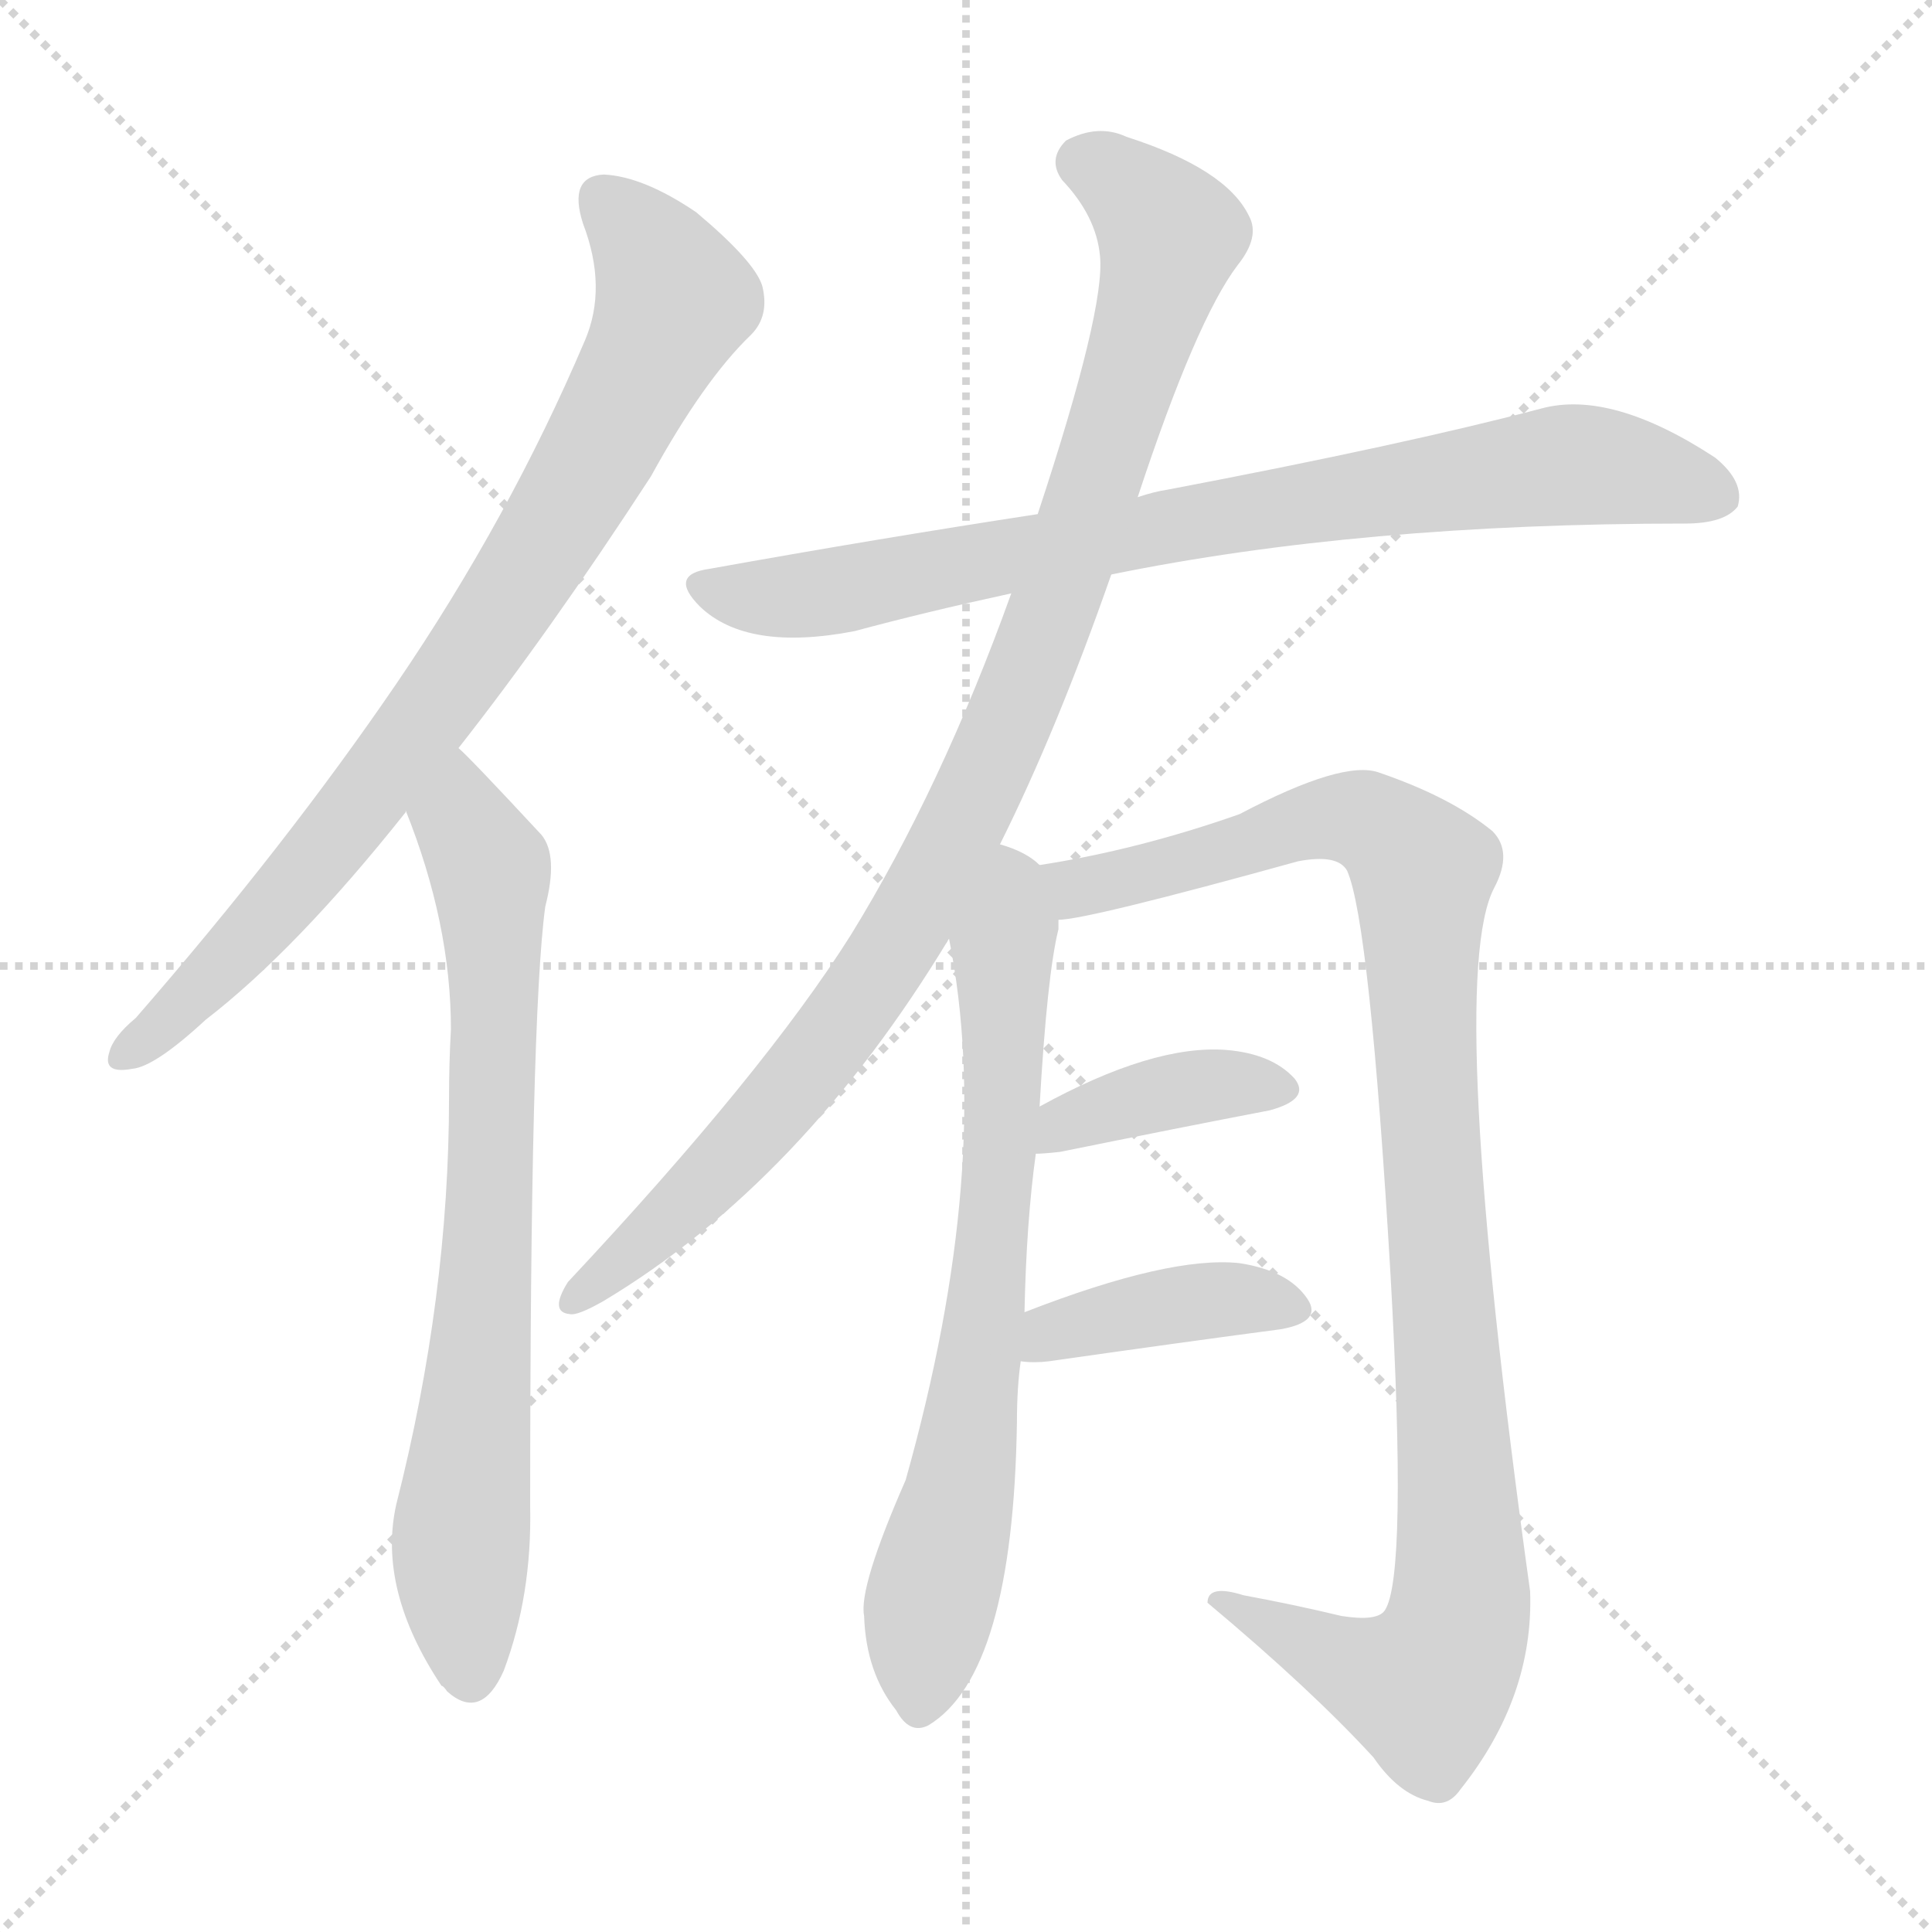 <svg xmlns="http://www.w3.org/2000/svg" version="1.1" viewBox="0 0 1024 1024">
  <g stroke="lightgray" stroke-dasharray="1,1" stroke-width="1" transform="scale(4, 4)">
    <line x1="0" y1="0" x2="256" y2="256" />
    <line x1="256" y1="0" x2="0" y2="256" />
    <line x1="128" y1="0" x2="128" y2="256" />
    <line x1="0" y1="128" x2="256" y2="128" />
  </g>
  <g transform="scale(1.0, -1.0) translate(0.0, -916.50)">
    <style type="text/css">
      
        @keyframes keyframes0 {
          from {
            stroke: blue;
            stroke-dashoffset: 815;
            stroke-width: 128;
          }
          73% {
            animation-timing-function: step-end;
            stroke: blue;
            stroke-dashoffset: 0;
            stroke-width: 128;
          }
          to {
            stroke: black;
            stroke-width: 1024;
          }
        }
        #make-me-a-hanzi-animation-0 {
          animation: keyframes0 0.913s both;
          animation-delay: 0s;
          animation-timing-function: linear;
        }
      
        @keyframes keyframes1 {
          from {
            stroke: blue;
            stroke-dashoffset: 742;
            stroke-width: 128;
          }
          71% {
            animation-timing-function: step-end;
            stroke: blue;
            stroke-dashoffset: 0;
            stroke-width: 128;
          }
          to {
            stroke: black;
            stroke-width: 1024;
          }
        }
        #make-me-a-hanzi-animation-1 {
          animation: keyframes1 0.854s both;
          animation-delay: 0.913s;
          animation-timing-function: linear;
        }
      
        @keyframes keyframes2 {
          from {
            stroke: blue;
            stroke-dashoffset: 802;
            stroke-width: 128;
          }
          72% {
            animation-timing-function: step-end;
            stroke: blue;
            stroke-dashoffset: 0;
            stroke-width: 128;
          }
          to {
            stroke: black;
            stroke-width: 1024;
          }
        }
        #make-me-a-hanzi-animation-2 {
          animation: keyframes2 0.903s both;
          animation-delay: 1.767s;
          animation-timing-function: linear;
        }
      
        @keyframes keyframes3 {
          from {
            stroke: blue;
            stroke-dashoffset: 977;
            stroke-width: 128;
          }
          76% {
            animation-timing-function: step-end;
            stroke: blue;
            stroke-dashoffset: 0;
            stroke-width: 128;
          }
          to {
            stroke: black;
            stroke-width: 1024;
          }
        }
        #make-me-a-hanzi-animation-3 {
          animation: keyframes3 1.045s both;
          animation-delay: 2.67s;
          animation-timing-function: linear;
        }
      
        @keyframes keyframes4 {
          from {
            stroke: blue;
            stroke-dashoffset: 706;
            stroke-width: 128;
          }
          70% {
            animation-timing-function: step-end;
            stroke: blue;
            stroke-dashoffset: 0;
            stroke-width: 128;
          }
          to {
            stroke: black;
            stroke-width: 1024;
          }
        }
        #make-me-a-hanzi-animation-4 {
          animation: keyframes4 0.825s both;
          animation-delay: 3.715s;
          animation-timing-function: linear;
        }
      
        @keyframes keyframes5 {
          from {
            stroke: blue;
            stroke-dashoffset: 1019;
            stroke-width: 128;
          }
          77% {
            animation-timing-function: step-end;
            stroke: blue;
            stroke-dashoffset: 0;
            stroke-width: 128;
          }
          to {
            stroke: black;
            stroke-width: 1024;
          }
        }
        #make-me-a-hanzi-animation-5 {
          animation: keyframes5 1.079s both;
          animation-delay: 4.539s;
          animation-timing-function: linear;
        }
      
        @keyframes keyframes6 {
          from {
            stroke: blue;
            stroke-dashoffset: 384;
            stroke-width: 128;
          }
          56% {
            animation-timing-function: step-end;
            stroke: blue;
            stroke-dashoffset: 0;
            stroke-width: 128;
          }
          to {
            stroke: black;
            stroke-width: 1024;
          }
        }
        #make-me-a-hanzi-animation-6 {
          animation: keyframes6 0.562s both;
          animation-delay: 5.619s;
          animation-timing-function: linear;
        }
      
        @keyframes keyframes7 {
          from {
            stroke: blue;
            stroke-dashoffset: 397;
            stroke-width: 128;
          }
          56% {
            animation-timing-function: step-end;
            stroke: blue;
            stroke-dashoffset: 0;
            stroke-width: 128;
          }
          to {
            stroke: black;
            stroke-width: 1024;
          }
        }
        #make-me-a-hanzi-animation-7 {
          animation: keyframes7 0.573s both;
          animation-delay: 6.181s;
          animation-timing-function: linear;
        }
      
    </style>
    
      <path d="M 243 520 Q 291 581 345 664 Q 373 715 398 739 Q 408 749 404 765 Q 400 778 369 804 Q 341 823 320 824 Q 301 823 309 798 Q 322 764 310 736 Q 270 642 210 554 Q 152 469 72 377 Q 60 367 58 359 Q 54 347 70 350 Q 82 351 109 376 Q 157 413 215 486 L 215 487 L 243 520 Z" fill="lightgray" />
    
      <path d="M 215 487 Q 239 427 239 371 Q 238 353 238 335 Q 238 229 210 119 Q 200 74 234 23 Q 235 23 237 20 Q 255 4 267 31 Q 282 71 281 118 Q 281 377 289 436 Q 296 463 287 474 Q 248 516 243 520 C 222 541 204 515 215 487 Z" fill="lightgray" />
    
      <path d="M 589 612 Q 721 639 893 639 Q 914 639 921 648 Q 925 661 909 674 Q 854 710 817 700 Q 745 681 619 657 Q 612 656 603 653 L 550 644 Q 465 631 376 615 Q 354 612 371 595 Q 396 571 453 582 Q 490 592 536 602 L 589 612 Z" fill="lightgray" />
    
      <path d="M 530 469 Q 560 529 589 612 L 603 653 Q 634 747 656 776 Q 668 791 662 802 Q 650 827 597 844 Q 582 851 565 842 Q 555 832 563 821 Q 581 802 583 781 Q 586 753 550 644 L 536 602 Q 499 499 451 421 Q 405 348 301 237 Q 291 221 302 220 Q 306 219 320 227 Q 425 290 503 419 L 530 469 Z" fill="lightgray" />
    
      <path d="M 543 221 Q 544 269 549 305 L 551 330 Q 555 400 561 424 Q 561 427 561 429 C 564 450 564 450 551 458 Q 544 465 530 469 C 502 480 498 449 503 419 Q 527 299 480 132 Q 455 75 458 60 Q 459 30 475 10 Q 482 -3 492 2 Q 537 29 539 163 Q 539 181 541 195 L 543 221 Z" fill="lightgray" />
    
      <path d="M 561 429 Q 576 429 688 460 Q 709 464 714 455 Q 726 428 737 241 Q 746 81 734 63 Q 730 57 711 60 Q 686 66 659 71 Q 640 77 640 67 Q 695 21 728 -15 Q 741 -34 757 -38 Q 767 -42 774 -32 Q 813 17 811 73 Q 766 397 792 446 Q 802 465 791 476 Q 769 494 731 507 Q 712 514 657 485 Q 603 466 551 458 C 521 453 531 424 561 429 Z" fill="lightgray" />
    
      <path d="M 549 305 Q 553 305 562 306 Q 626 319 673 328 Q 695 334 686 345 Q 674 358 650 360 Q 611 363 551 330 C 525 316 519 304 549 305 Z" fill="lightgray" />
    
      <path d="M 541 195 Q 548 194 556 195 Q 626 205 679 212 Q 701 216 693 228 Q 683 243 657 247 Q 620 251 543 221 C 515 210 511 198 541 195 Z" fill="lightgray" />
    
    
      <clipPath id="make-me-a-hanzi-clip-0">
        <path d="M 243 520 Q 291 581 345 664 Q 373 715 398 739 Q 408 749 404 765 Q 400 778 369 804 Q 341 823 320 824 Q 301 823 309 798 Q 322 764 310 736 Q 270 642 210 554 Q 152 469 72 377 Q 60 367 58 359 Q 54 347 70 350 Q 82 351 109 376 Q 157 413 215 486 L 215 487 L 243 520 Z" />
      </clipPath>
      <path clip-path="url(#make-me-a-hanzi-clip-0)" d="M 321 808 L 346 782 L 357 758 L 332 704 L 276 607 L 204 506 L 131 419 L 68 359" fill="none" id="make-me-a-hanzi-animation-0" stroke-dasharray="687 1374" stroke-linecap="round" />
    
      <clipPath id="make-me-a-hanzi-clip-1">
        <path d="M 215 487 Q 239 427 239 371 Q 238 353 238 335 Q 238 229 210 119 Q 200 74 234 23 Q 235 23 237 20 Q 255 4 267 31 Q 282 71 281 118 Q 281 377 289 436 Q 296 463 287 474 Q 248 516 243 520 C 222 541 204 515 215 487 Z" />
      </clipPath>
      <path clip-path="url(#make-me-a-hanzi-clip-1)" d="M 240 513 L 245 482 L 259 456 L 262 401 L 257 225 L 244 97 L 250 32" fill="none" id="make-me-a-hanzi-animation-1" stroke-dasharray="614 1228" stroke-linecap="round" />
    
      <clipPath id="make-me-a-hanzi-clip-2">
        <path d="M 589 612 Q 721 639 893 639 Q 914 639 921 648 Q 925 661 909 674 Q 854 710 817 700 Q 745 681 619 657 Q 612 656 603 653 L 550 644 Q 465 631 376 615 Q 354 612 371 595 Q 396 571 453 582 Q 490 592 536 602 L 589 612 Z" />
      </clipPath>
      <path clip-path="url(#make-me-a-hanzi-clip-2)" d="M 373 605 L 393 600 L 441 602 L 669 647 L 828 670 L 857 669 L 910 654" fill="none" id="make-me-a-hanzi-animation-2" stroke-dasharray="674 1348" stroke-linecap="round" />
    
      <clipPath id="make-me-a-hanzi-clip-3">
        <path d="M 530 469 Q 560 529 589 612 L 603 653 Q 634 747 656 776 Q 668 791 662 802 Q 650 827 597 844 Q 582 851 565 842 Q 555 832 563 821 Q 581 802 583 781 Q 586 753 550 644 L 536 602 Q 499 499 451 421 Q 405 348 301 237 Q 291 221 302 220 Q 306 219 320 227 Q 425 290 503 419 L 530 469 Z" />
      </clipPath>
      <path clip-path="url(#make-me-a-hanzi-clip-3)" d="M 574 831 L 598 817 L 620 792 L 565 611 L 513 485 L 471 409 L 414 332 L 353 268 L 304 228" fill="none" id="make-me-a-hanzi-animation-3" stroke-dasharray="849 1698" stroke-linecap="round" />
    
      <clipPath id="make-me-a-hanzi-clip-4">
        <path d="M 543 221 Q 544 269 549 305 L 551 330 Q 555 400 561 424 Q 561 427 561 429 C 564 450 564 450 551 458 Q 544 465 530 469 C 502 480 498 449 503 419 Q 527 299 480 132 Q 455 75 458 60 Q 459 30 475 10 Q 482 -3 492 2 Q 537 29 539 163 Q 539 181 541 195 L 543 221 Z" />
      </clipPath>
      <path clip-path="url(#make-me-a-hanzi-clip-4)" d="M 533 459 L 538 445 L 522 216 L 487 13" fill="none" id="make-me-a-hanzi-animation-4" stroke-dasharray="578 1156" stroke-linecap="round" />
    
      <clipPath id="make-me-a-hanzi-clip-5">
        <path d="M 561 429 Q 576 429 688 460 Q 709 464 714 455 Q 726 428 737 241 Q 746 81 734 63 Q 730 57 711 60 Q 686 66 659 71 Q 640 77 640 67 Q 695 21 728 -15 Q 741 -34 757 -38 Q 767 -42 774 -32 Q 813 17 811 73 Q 766 397 792 446 Q 802 465 791 476 Q 769 494 731 507 Q 712 514 657 485 Q 603 466 551 458 C 521 453 531 424 561 429 Z" />
      </clipPath>
      <path clip-path="url(#make-me-a-hanzi-clip-5)" d="M 560 453 L 571 446 L 584 448 L 709 484 L 729 479 L 754 455 L 761 255 L 773 134 L 772 54 L 755 23 L 726 29 L 649 64" fill="none" id="make-me-a-hanzi-animation-5" stroke-dasharray="891 1782" stroke-linecap="round" />
    
      <clipPath id="make-me-a-hanzi-clip-6">
        <path d="M 549 305 Q 553 305 562 306 Q 626 319 673 328 Q 695 334 686 345 Q 674 358 650 360 Q 611 363 551 330 C 525 316 519 304 549 305 Z" />
      </clipPath>
      <path clip-path="url(#make-me-a-hanzi-clip-6)" d="M 555 311 L 566 322 L 634 341 L 676 339" fill="none" id="make-me-a-hanzi-animation-6" stroke-dasharray="256 512" stroke-linecap="round" />
    
      <clipPath id="make-me-a-hanzi-clip-7">
        <path d="M 541 195 Q 548 194 556 195 Q 626 205 679 212 Q 701 216 693 228 Q 683 243 657 247 Q 620 251 543 221 C 515 210 511 198 541 195 Z" />
      </clipPath>
      <path clip-path="url(#make-me-a-hanzi-clip-7)" d="M 549 201 L 558 212 L 632 227 L 683 222" fill="none" id="make-me-a-hanzi-animation-7" stroke-dasharray="269 538" stroke-linecap="round" />
    
  </g>
</svg>